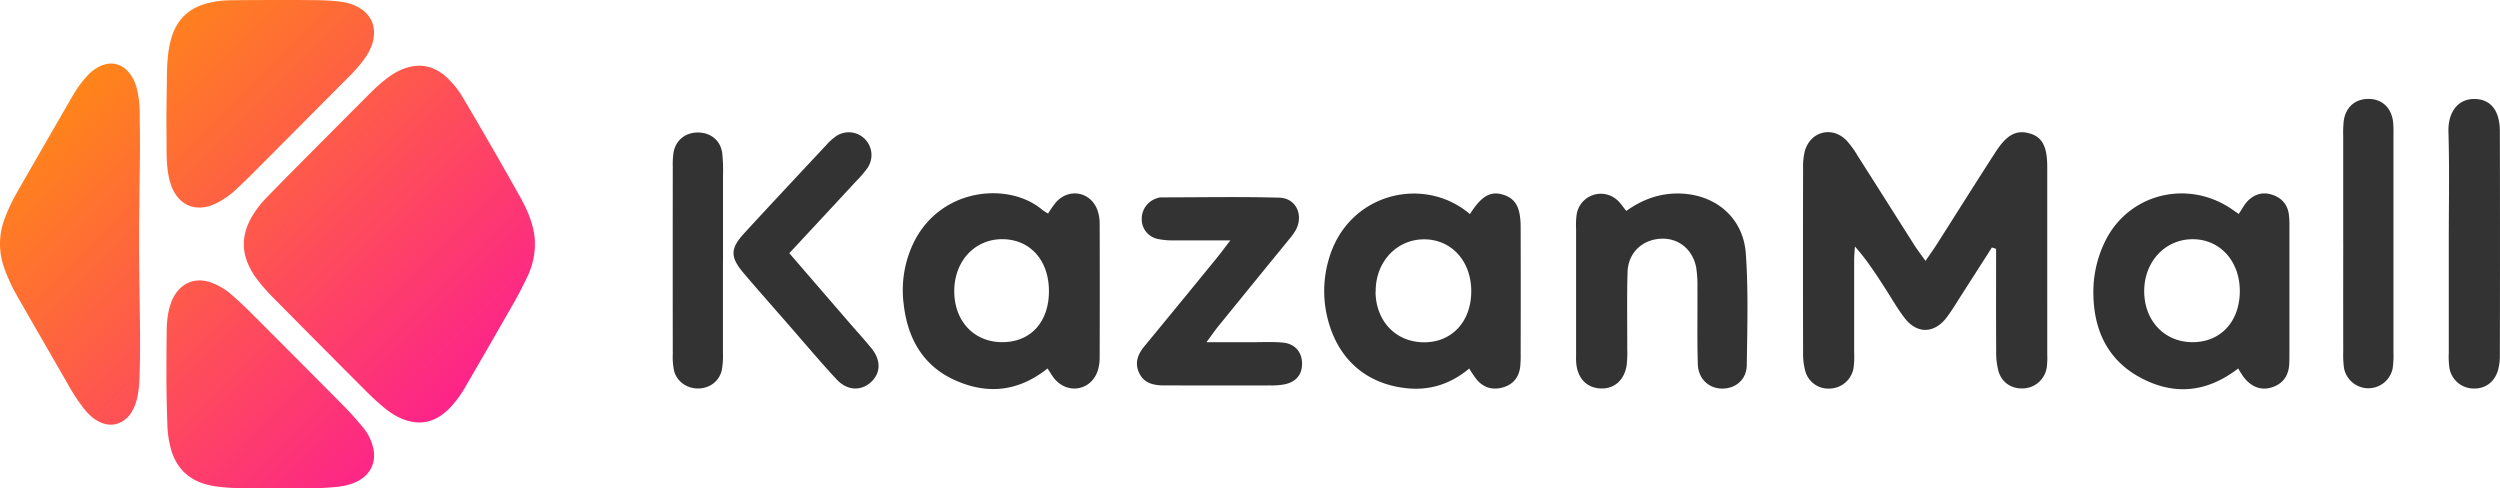 <svg width="338" height="66" fill="none" xmlns="http://www.w3.org/2000/svg"><g clip-path="url(#clip0)"><path d="M269.305 33.464c-1.567 2.447-3.132 4.892-4.698 7.335a24.44 24.44 0 01-1.548 2.285c-1.651 2.021-3.89 2.033-5.512-.036-.976-1.25-1.759-2.643-2.622-3.984-1.251-1.944-2.498-3.894-4.143-5.744-.034.625-.099 1.247-.099 1.872v12.574c.033.67.004 1.34-.086 2.004a3.34 3.34 0 01-3.147 2.761 3.23 3.23 0 01-3.393-2.417 9.218 9.218 0 01-.279-2.475c-.018-8.3-.018-16.598 0-24.896a8.857 8.857 0 01.214-2.237c.719-2.735 3.702-3.526 5.667-1.507.557.625 1.05 1.303 1.472 2.026 2.569 4.023 5.114 8.06 7.669 12.084.437.682.932 1.328 1.527 2.162.599-.874 1.076-1.533 1.512-2.215 2.655-4.165 5.273-8.35 7.959-12.497 1.539-2.387 2.842-3.045 4.654-2.507 1.656.48 2.334 1.764 2.336 4.492V47.94c.028.587.004 1.175-.071 1.757a3.335 3.335 0 01-3.097 2.814c-1.598.11-2.974-.752-3.434-2.343a10.033 10.033 0 01-.302-2.723c-.029-4.6-.012-9.2-.012-13.8l-.573-.19M141.627 49.818c-3.978 3.165-8.148 3.52-12.438 1.62-4.375-1.94-6.47-5.645-7.005-10.272a14.746 14.746 0 011.323-8.32c3.672-7.553 12.966-8.281 17.435-4.457.243.175.497.335.759.48a14.66 14.66 0 011.098-1.557c1.802-1.969 4.756-1.344 5.606 1.19a5.6 5.6 0 01.271 1.723c.019 6.032.019 12.064 0 18.096a6.047 6.047 0 01-.24 1.728c-.81 2.643-3.885 3.333-5.752 1.293-.383-.418-.656-.937-1.064-1.533l.007.01zm.188-10.475c0-4.125-2.51-6.946-6.215-7.004-3.76-.06-6.569 2.925-6.583 6.991-.014 4.103 2.696 6.97 6.571 6.929 3.784-.031 6.231-2.745 6.231-6.916m56.921-10.395c1.513-2.418 2.758-3.141 4.427-2.643 1.734.507 2.423 1.725 2.427 4.424.014 5.705.014 11.41 0 17.114a14.71 14.71 0 01-.064 1.756c-.171 1.373-.907 2.334-2.234 2.747-1.407.438-2.656.123-3.631-1.007-.37-.485-.713-.99-1.026-1.514-2.459 2.057-5.241 2.985-8.387 2.672-5.246-.521-9.009-3.604-10.545-8.663a15.232 15.232 0 01-.085-8.68c2.524-9.066 12.904-11.536 19.123-6.196l-.005-.01zm-12.767 10.488c.034 4.052 2.833 6.91 6.711 6.842 3.731-.067 6.267-2.92 6.231-7-.045-4.029-2.71-6.92-6.378-6.92-3.735 0-6.58 3.077-6.544 7.078m116.622 10.373c-4.357 3.364-8.853 3.65-13.344 1.184-4.767-2.614-6.432-7.14-6.231-12.312a15.574 15.574 0 011.555-6.02c3.198-6.563 11.326-8.49 17.294-4.277.261.185.527.36.793.543.407-.61.719-1.228 1.163-1.704.864-.906 1.959-1.298 3.199-.942 1.308.375 2.176 1.235 2.396 2.614a11.1 11.1 0 01.089 1.757v17.364c0 .334 0 .67-.015 1.007-.036 1.574-.694 2.749-2.221 3.3-1.483.538-2.859.062-3.954-1.342-.265-.378-.512-.77-.736-1.172h.012zm.206-10.334c.062-4.13-2.668-7.16-6.418-7.133-3.648.029-6.432 2.965-6.504 6.866-.074 4.052 2.667 7.032 6.49 7.053 3.784.022 6.375-2.713 6.432-6.786zM219.874 28.52c2.179-1.557 4.433-2.357 6.937-2.36 4.976 0 8.868 3.168 9.225 8.113.353 5.011.197 10.063.129 15.095-.026 1.923-1.461 3.139-3.237 3.17-1.85.03-3.324-1.283-3.384-3.304-.101-3.437-.029-6.878-.052-10.32.027-.92-.03-1.841-.168-2.752-.479-2.477-2.428-4.015-4.794-3.886-2.533.137-4.406 1.923-4.484 4.523-.1 3.44-.031 6.88-.043 10.322.031.754.004 1.51-.078 2.26-.322 2.052-1.717 3.241-3.579 3.138-1.862-.103-3.089-1.41-3.244-3.492-.032-.418-.015-.839-.015-1.26V30.903a9.74 9.74 0 01.093-2.005 3.317 3.317 0 012.197-2.53 3.303 3.303 0 013.275.685c.434.377.752.889 1.229 1.468M166.343 32.5c-2.91 0-5.239.014-7.565 0a9.86 9.86 0 01-2.235-.19 2.709 2.709 0 01-2.18-2.704 2.908 2.908 0 01.573-1.76c.377-.507.91-.878 1.517-1.054.153-.059.315-.094.479-.106 5.344 0 10.693-.108 16.035.039 2.215.062 3.26 2.24 2.293 4.249-.283.512-.623.99-1.013 1.427-.889 1.11-1.798 2.206-2.697 3.307-2.271 2.791-4.542 5.582-6.81 8.373-.458.565-.87 1.168-1.625 2.185h6.284c1.336 0 2.679-.07 4.006.048 1.652.144 2.611 1.252 2.637 2.804.019 1.48-.767 2.495-2.308 2.831a9.434 9.434 0 01-1.987.161c-4.597.012-9.191 0-13.785 0h-.752c-1.309-.036-2.521-.317-3.163-1.617-.682-1.382-.241-2.579.692-3.696 3.246-3.938 6.482-7.885 9.706-11.841.518-.632 1-1.288 1.893-2.447m-59.618 1.728l8.003 9.267c1.038 1.202 2.112 2.377 3.115 3.605 1.28 1.596 1.242 3.278-.016 4.491-1.325 1.28-3.243 1.265-4.679-.273-2.279-2.447-4.429-5.014-6.629-7.532-1.979-2.269-3.975-4.52-5.926-6.814-1.886-2.215-1.893-3.352.029-5.445 3.679-4.002 7.396-7.967 11.107-11.937a7.53 7.53 0 011.295-1.173 3.061 3.061 0 013.904.361 3.087 3.087 0 01.366 3.915 14.05 14.05 0 01-1.461 1.715c-2.948 3.19-5.906 6.369-9.108 9.81m224.354-1.297c0-5.025.108-10.052-.045-15.075-.082-2.68 1.274-4.51 3.549-4.473 2.157.039 3.393 1.539 3.402 4.372.026 10.135.026 20.27 0 30.406a6.86 6.86 0 01-.275 1.973c-.495 1.605-1.807 2.487-3.402 2.391a3.331 3.331 0 01-3.14-2.764 10.869 10.869 0 01-.089-2V32.936m-14.272.033V18.403c-.022-.67 0-1.34.065-2.007.239-1.889 1.55-3.038 3.368-3.023 1.82.014 3.078 1.187 3.31 3.1.053.583.07 1.169.051 1.754V47.61c.03.753-.009 1.507-.118 2.252a3.365 3.365 0 01-1.192 1.903 3.35 3.35 0 01-5.372-1.98c-.1-.746-.136-1.5-.108-2.252-.009-4.854-.009-9.709 0-14.563M97.743 35.452v12.305c.027.751-.023 1.503-.148 2.244-.314 1.478-1.541 2.44-3.044 2.519-1.572.082-3.038-.885-3.417-2.387a9.19 9.19 0 01-.175-2.242c-.01-8.453-.01-16.906 0-25.359a10.46 10.46 0 01.117-2c.34-1.682 1.719-2.693 3.46-2.614 1.621.075 2.858 1.094 3.102 2.73.11.997.147 2.001.113 3.004v11.8" fill="#333"/><path fill-rule="evenodd" clip-rule="evenodd" d="M72 30.594c-.38-1.46-1.031-2.808-1.76-4.113a527.763 527.763 0 00-4.236-7.44 484.058 484.058 0 00-3.385-5.787 12.136 12.136 0 00-2.284-2.854c-1.5-1.344-3.223-1.834-5.184-1.296a8.329 8.329 0 00-2.68 1.37c-1.043.76-1.959 1.654-2.866 2.562-2.844 2.854-5.688 5.71-8.53 8.568-1.66 1.671-3.32 3.34-4.958 5.031-1.001 1.034-1.883 2.164-2.487 3.488-.874 1.913-.894 3.835-.01 5.74a9.943 9.943 0 001.082 1.827c.63.829 1.313 1.617 2.042 2.361 4.295 4.349 8.605 8.685 12.928 13.008.64.641 1.283 1.219 1.966 1.81.928.804 1.98 1.516 3.154 1.915 1.95.661 3.723.342 5.312-.977.297-.244.578-.506.841-.785a15.211 15.211 0 002.06-2.863 2014.15 2014.15 0 006.403-11.106 52.052 52.052 0 001.857-3.576c.692-1.4 1.053-2.94 1.056-4.503 0-.804-.109-1.605-.322-2.38zm-53.2 2.539c-.011-2.559.035-4.69.038-5.345.012-2.479.072-4.95.084-7.43 0-1.056 0-2.09-.012-3.15-.008-.533-.024-1.086-.024-1.62a14.712 14.712 0 00-.33-3.387c-.226-.955-.62-1.877-1.308-2.602-1.003-1.054-2.344-1.276-3.667-.676a5.808 5.808 0 00-1.892 1.444c-.761.86-1.429 1.8-1.991 2.803-2.443 4.223-4.878 8.45-7.306 12.68a24.416 24.416 0 00-1.77 3.723 9.582 9.582 0 00-.057 6.639c.43 1.21.96 2.383 1.584 3.506 2.314 4.07 4.65 8.078 6.98 12.14a26.435 26.435 0 002.125 3.267c.46.606 1.108 1.305 1.88 1.747 1.025.587 2.084.758 3.18.225a3.7 3.7 0 001.651-1.69c.551-1.045.738-2.213.854-3.463.033-.544.041-.889.058-1.398.055-1.698.065-3.434.058-5.13-.012-2.575-.118-8.056-.136-12.282v-.001zM49.114 57.83a46.143 46.143 0 00-2.531-2.838 3815 3815 0 00-12.822-12.865 50.07 50.07 0 00-2.382-2.22 8.754 8.754 0 00-2.849-1.713c-1.707-.605-3.313-.22-4.442 1.066a5.329 5.329 0 00-1.008 1.81c-.381 1.098-.524 2.331-.54 3.483a382.477 382.477 0 00-.035 7.397c.009 1.815.064 3.63.122 5.445a14.2 14.2 0 00.447 3.182c.563 2.127 1.778 3.71 3.83 4.58a8.946 8.946 0 002.125.577 25.01 25.01 0 003.78.26h8.763a33.23 33.23 0 004.101-.18c1.054-.125 2.07-.374 2.992-.928 1.496-.897 2.175-2.469 1.821-4.19a6.578 6.578 0 00-1.372-2.866zM22.73 23.4c.15.948.393 1.87.894 2.688.604.984 1.437 1.683 2.582 1.902.954.184 1.906 0 2.797-.397a10.951 10.951 0 002.938-2.006 87.685 87.685 0 002.506-2.425c4.264-4.28 8.523-8.562 12.777-12.842a17.946 17.946 0 002.125-2.476 7.01 7.01 0 001.076-2.25c.367-1.564.06-3.072-1.294-4.163a5.58 5.58 0 00-1.297-.746C46.855.26 45.466.15 44.565.088c-1.181-.08-2.353-.067-3.513-.08-1.205-.015-7.833-.01-10.06.031-.965.018-1.923.145-2.859.38-2.668.661-4.35 2.331-5.046 5.008-.402 1.55-.495 3.136-.516 4.726-.026 1.97-.064 3.98-.07 5.95 0 1.223.02 2.407.018 3.63-.001 1.223.012 2.452.21 3.668z" fill="url(#paint0_linear)"/></g><defs><linearGradient id="paint0_linear" x1="12.548" y1="9.493" x2="59.801" y2="56.614" gradientUnits="userSpaceOnUse"><stop stop-color="#FF8519"/><stop offset="1" stop-color="#FD238A"/></linearGradient><clipPath id="clip0"><path fill="#fff" d="M0 0h338v66H0z"/></clipPath></defs></svg>